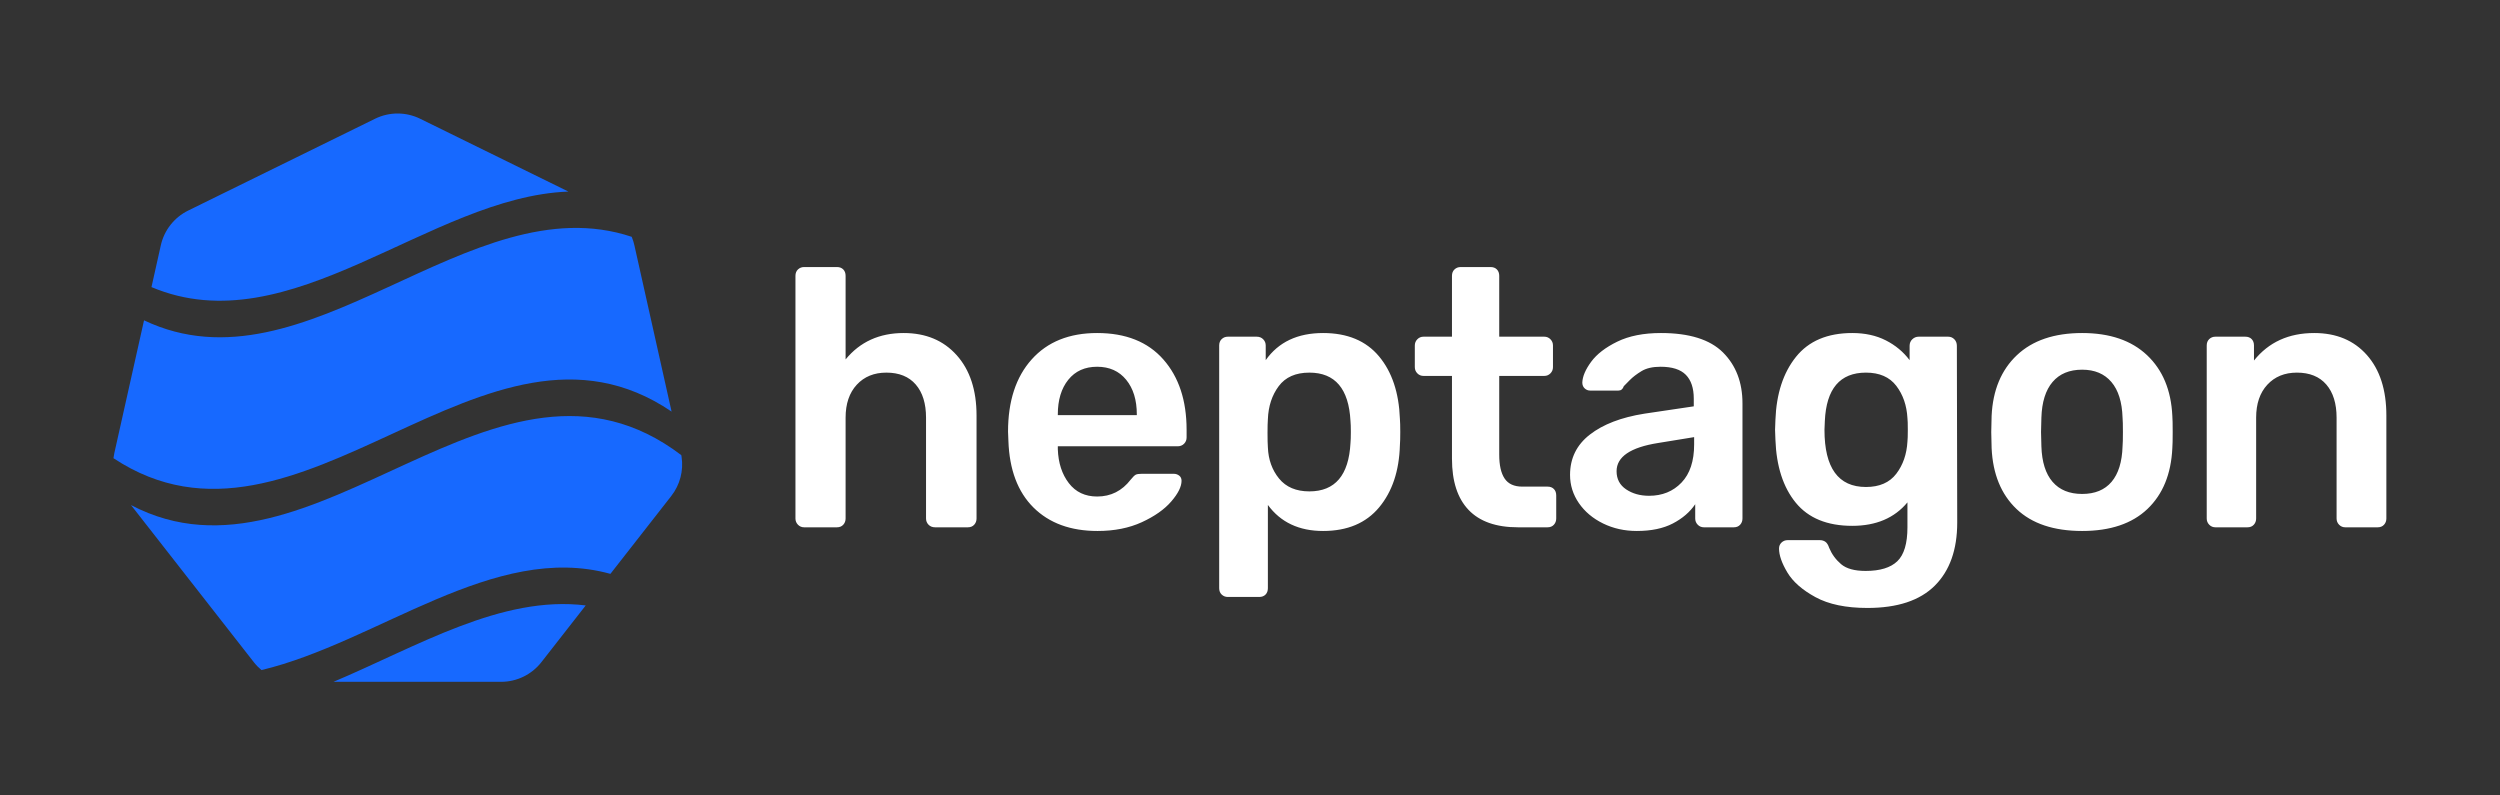 <?xml version="1.0" encoding="UTF-8"?>
<svg width="440px" height="140px" viewBox="0 0 440 140" version="1.1" xmlns="http://www.w3.org/2000/svg" xmlns:xlink="http://www.w3.org/1999/xlink">
    <rect x="0" y="0" width="440" height="140" fill="#333333" stroke="none"/>
    <!-- Generator: Sketch 57.1 (83088) - https://sketch.com -->
    <title>Artboard Copy 3</title>
    <desc>Created with Sketch.</desc>
    <defs>
        <path d="M83.087,86.557 L75.285,96.542 C73.58,98.724 70.964,100 68.194,100 L38.694,100 C53.492,93.752 68.29,84.717 83.087,86.557 Z M99.907,60.105 L99.956,60.39 C100.328,62.831 99.681,65.329 98.15,67.288 L87.432,81 C66.962,75.327 46.492,93.038 26.022,97.931 C25.527,97.522 25.073,97.057 24.671,96.542 L3.057,68.894 C35.341,85.845 67.624,35.574 99.907,60.105 Z M91.178,21.677 L91.204,21.741 C91.392,22.201 91.542,22.68 91.652,23.173 L98.2,52.441 C65.455,30.192 32.711,82.333 -0.032,60.642 C0.002,60.351 0.051,60.065 0.115,59.781 L5.35,36.378 C33.959,49.984 62.569,12.129 91.178,21.677 Z M53.947,0.899 L80.039,13.717 C55.579,14.646 31.119,40.842 6.659,30.53 L8.304,23.173 C8.899,20.511 10.67,18.263 13.118,17.06 L46.009,0.899 C48.512,-0.331 51.444,-0.331 53.947,0.899 Z" id="path-1"></path>
    </defs>
    <g id="Artboard-Copy-3" stroke="none" stroke-width="1" fill="none" fill-rule="evenodd">
        <g id="Path-2-+-Path-3-+-Path-4-Mask" transform="translate(20, 20)">
            <mask id="mask-2" fill="white">
                <use xlink:href="#path-1"></use>
            </mask>
            <use id="Combined-Shape" fill="#1769FF" xlink:href="#path-1"></use>
        </g>
        <path d="M141.524,92.806 C141.1,92.806 140.741,92.656 140.444,92.355 C140.148,92.054 140,91.688 140,91.258 L140,48.548 C140,48.075 140.148,47.699 140.444,47.419 C140.741,47.14 141.1,47 141.524,47 L147.301,47 C147.767,47 148.137,47.14 148.412,47.419 C148.687,47.699 148.825,48.075 148.825,48.548 L148.825,63.258 C151.364,60.161 154.771,58.613 159.046,58.613 C162.94,58.613 166.051,59.914 168.379,62.516 C170.707,65.118 171.871,68.656 171.871,73.129 L171.871,91.258 C171.871,91.688 171.733,92.054 171.458,92.355 C171.183,92.656 170.812,92.806 170.347,92.806 L164.57,92.806 C164.104,92.806 163.723,92.656 163.427,92.355 C163.131,92.054 162.982,91.688 162.982,91.258 L162.982,73.516 C162.982,71.021 162.379,69.075 161.173,67.677 C159.967,66.28 158.242,65.581 155.999,65.581 C153.84,65.581 152.105,66.29 150.793,67.71 C149.481,69.129 148.825,71.065 148.825,73.516 L148.825,91.258 C148.825,91.688 148.687,92.054 148.412,92.355 C148.137,92.656 147.767,92.806 147.301,92.806 L141.524,92.806 Z M193.16,93.452 C188.42,93.452 184.663,92.075 181.891,89.323 C179.119,86.57 177.648,82.656 177.479,77.581 L177.415,75.968 C177.415,70.591 178.801,66.355 181.574,63.258 C184.346,60.161 188.187,58.613 193.097,58.613 C198.133,58.613 202.016,60.161 204.746,63.258 C207.476,66.355 208.841,70.484 208.841,75.645 L208.841,77 C208.841,77.43 208.693,77.796 208.397,78.097 C208.101,78.398 207.72,78.548 207.254,78.548 L186.176,78.548 L186.176,79.065 C186.261,81.473 186.907,83.462 188.113,85.032 C189.319,86.602 190.98,87.387 193.097,87.387 C195.509,87.387 197.477,86.398 199.001,84.419 C199.382,83.946 199.678,83.656 199.89,83.548 C200.101,83.441 200.461,83.387 200.969,83.387 L206.556,83.387 C206.937,83.387 207.265,83.495 207.54,83.71 C207.815,83.925 207.953,84.226 207.953,84.613 C207.953,85.645 207.349,86.86 206.143,88.258 C204.937,89.656 203.212,90.871 200.969,91.903 C198.726,92.935 196.123,93.452 193.16,93.452 Z M200.08,73.065 L200.08,72.935 C200.08,70.398 199.456,68.366 198.207,66.839 C196.959,65.312 195.255,64.548 193.097,64.548 C190.938,64.548 189.245,65.312 188.018,66.839 C186.79,68.366 186.176,70.398 186.176,72.935 L186.176,73.065 L200.08,73.065 Z M216.1,105.065 C215.677,105.065 215.317,104.925 215.021,104.645 C214.725,104.366 214.576,103.989 214.576,103.516 L214.576,60.806 C214.576,60.333 214.725,59.957 215.021,59.677 C215.317,59.398 215.677,59.258 216.1,59.258 L221.179,59.258 C221.645,59.258 222.026,59.409 222.322,59.71 C222.618,60.011 222.766,60.376 222.766,60.806 L222.766,63.387 C225.009,60.204 228.374,58.613 232.861,58.613 C237.136,58.613 240.416,59.978 242.701,62.71 C244.987,65.441 246.214,69.108 246.383,73.71 C246.426,74.226 246.447,75 246.447,76.032 C246.447,77.065 246.426,77.839 246.383,78.355 C246.257,82.871 245.04,86.516 242.733,89.29 C240.426,92.065 237.136,93.452 232.861,93.452 C228.628,93.452 225.39,91.925 223.147,88.871 L223.147,103.516 C223.147,103.989 223.01,104.366 222.734,104.645 C222.459,104.925 222.089,105.065 221.623,105.065 L216.1,105.065 Z M230.448,86.484 C234.977,86.484 237.389,83.645 237.686,77.968 C237.728,77.538 237.749,76.892 237.749,76.032 C237.749,75.172 237.728,74.527 237.686,74.097 C237.389,68.419 234.977,65.581 230.448,65.581 C228.036,65.581 226.237,66.376 225.052,67.968 C223.867,69.559 223.232,71.495 223.147,73.774 C223.105,74.29 223.084,75.108 223.084,76.226 C223.084,77.344 223.105,78.183 223.147,78.742 C223.232,80.892 223.888,82.72 225.115,84.226 C226.343,85.731 228.12,86.484 230.448,86.484 Z M267.165,92.806 C263.313,92.806 260.414,91.785 258.467,89.742 C256.52,87.699 255.547,84.699 255.547,80.742 L255.547,66.161 L250.531,66.161 C250.108,66.161 249.748,66.011 249.452,65.71 C249.156,65.409 249.008,65.043 249.008,64.613 L249.008,60.806 C249.008,60.376 249.156,60.011 249.452,59.71 C249.748,59.409 250.108,59.258 250.531,59.258 L255.547,59.258 L255.547,48.548 C255.547,48.075 255.695,47.699 255.991,47.419 C256.288,47.14 256.647,47 257.071,47 L262.34,47 C262.806,47 263.176,47.14 263.451,47.419 C263.726,47.699 263.864,48.075 263.864,48.548 L263.864,59.258 L271.8,59.258 C272.223,59.258 272.583,59.409 272.879,59.71 C273.175,60.011 273.323,60.376 273.323,60.806 L273.323,64.613 C273.323,65.043 273.175,65.409 272.879,65.71 C272.583,66.011 272.223,66.161 271.8,66.161 L263.864,66.161 L263.864,80.032 C263.864,81.882 264.181,83.28 264.816,84.226 C265.451,85.172 266.488,85.645 267.927,85.645 L272.371,85.645 C272.837,85.645 273.207,85.785 273.482,86.065 C273.757,86.344 273.895,86.72 273.895,87.194 L273.895,91.258 C273.895,91.688 273.757,92.054 273.482,92.355 C273.207,92.656 272.837,92.806 272.371,92.806 L267.165,92.806 Z M288.073,93.452 C285.915,93.452 283.936,93.011 282.137,92.129 C280.339,91.247 278.921,90.054 277.884,88.548 C276.847,87.043 276.328,85.387 276.328,83.581 C276.328,80.656 277.492,78.29 279.82,76.484 C282.148,74.677 285.343,73.452 289.407,72.806 L298.104,71.516 L298.104,70.161 C298.104,68.312 297.639,66.914 296.708,65.968 C295.777,65.022 294.295,64.548 292.264,64.548 C290.867,64.548 289.745,64.806 288.899,65.323 C288.052,65.839 287.365,66.366 286.835,66.903 L285.788,67.968 C285.619,68.484 285.301,68.742 284.836,68.742 L279.884,68.742 C279.503,68.742 279.175,68.613 278.9,68.355 C278.624,68.097 278.487,67.753 278.487,67.323 C278.529,66.247 279.048,65.032 280.042,63.677 C281.037,62.323 282.571,61.14 284.645,60.129 C286.719,59.118 289.28,58.613 292.327,58.613 C297.321,58.613 300.961,59.753 303.247,62.032 C305.532,64.312 306.675,67.301 306.675,71 L306.675,91.258 C306.675,91.688 306.538,92.054 306.263,92.355 C305.987,92.656 305.617,92.806 305.152,92.806 L299.882,92.806 C299.459,92.806 299.099,92.656 298.803,92.355 C298.507,92.054 298.358,91.688 298.358,91.258 L298.358,88.742 C297.427,90.118 296.115,91.247 294.422,92.129 C292.729,93.011 290.613,93.452 288.073,93.452 Z M290.232,87.258 C292.56,87.258 294.465,86.484 295.946,84.935 C297.427,83.387 298.168,81.151 298.168,78.226 L298.168,76.935 L291.819,77.968 C286.952,78.742 284.518,80.398 284.518,82.935 C284.518,84.312 285.079,85.376 286.201,86.129 C287.322,86.882 288.666,87.258 290.232,87.258 Z M328.663,107 C324.896,107 321.849,106.366 319.521,105.097 C317.193,103.828 315.542,102.376 314.569,100.742 C313.595,99.108 313.109,97.71 313.109,96.548 C313.109,96.118 313.257,95.763 313.553,95.484 C313.849,95.204 314.209,95.065 314.632,95.065 L320.283,95.065 C320.664,95.065 320.992,95.161 321.267,95.355 C321.542,95.548 321.764,95.903 321.933,96.419 C322.399,97.538 323.097,98.495 324.028,99.29 C324.96,100.086 326.399,100.484 328.346,100.484 C330.885,100.484 332.747,99.914 333.932,98.774 C335.118,97.634 335.71,95.645 335.71,92.806 L335.71,88.419 C333.425,91.172 330.187,92.548 325.997,92.548 C321.595,92.548 318.283,91.194 316.061,88.484 C313.839,85.774 312.643,82.075 312.474,77.387 L312.41,75.645 L312.474,73.903 C312.643,69.301 313.849,65.602 316.093,62.806 C318.336,60.011 321.637,58.613 325.997,58.613 C328.24,58.613 330.208,59.043 331.901,59.903 C333.594,60.763 334.991,61.925 336.091,63.387 L336.091,60.871 C336.091,60.398 336.25,60.011 336.567,59.71 C336.885,59.409 337.255,59.258 337.678,59.258 L342.884,59.258 C343.307,59.258 343.667,59.409 343.963,59.71 C344.26,60.011 344.408,60.398 344.408,60.871 L344.471,91.968 C344.471,96.742 343.159,100.441 340.535,103.065 C337.911,105.688 333.954,107 328.663,107 Z M328.409,85.71 C330.779,85.71 332.557,84.935 333.742,83.387 C334.927,81.839 335.583,79.946 335.71,77.71 C335.752,77.366 335.774,76.677 335.774,75.645 C335.774,74.613 335.752,73.925 335.71,73.581 C335.583,71.344 334.927,69.452 333.742,67.903 C332.557,66.355 330.779,65.581 328.409,65.581 C323.838,65.581 321.425,68.419 321.171,74.097 L321.108,75.645 C321.108,82.355 323.542,85.71 328.409,85.71 Z M366.459,93.452 C361.465,93.452 357.613,92.161 354.904,89.581 C352.196,87 350.735,83.43 350.524,78.871 L350.46,76.032 L350.524,73.194 C350.735,68.677 352.217,65.118 354.968,62.516 C357.719,59.914 361.549,58.613 366.459,58.613 C371.326,58.613 375.136,59.914 377.887,62.516 C380.638,65.118 382.119,68.677 382.331,73.194 C382.373,73.71 382.394,74.656 382.394,76.032 C382.394,77.409 382.373,78.355 382.331,78.871 C382.119,83.43 380.659,87 377.95,89.581 C375.241,92.161 371.411,93.452 366.459,93.452 Z M366.459,86.935 C368.702,86.935 370.427,86.226 371.633,84.806 C372.84,83.387 373.485,81.301 373.57,78.548 C373.612,78.118 373.633,77.28 373.633,76.032 C373.633,74.785 373.612,73.946 373.57,73.516 C373.485,70.763 372.829,68.667 371.602,67.226 C370.374,65.785 368.66,65.065 366.459,65.065 C364.216,65.065 362.481,65.785 361.253,67.226 C360.026,68.667 359.37,70.763 359.285,73.516 L359.222,76.032 L359.285,78.548 C359.37,81.301 360.026,83.387 361.253,84.806 C362.481,86.226 364.216,86.935 366.459,86.935 Z M389.907,92.806 C389.484,92.806 389.124,92.656 388.828,92.355 C388.531,92.054 388.383,91.688 388.383,91.258 L388.383,60.806 C388.383,60.333 388.531,59.957 388.828,59.677 C389.124,59.398 389.484,59.258 389.907,59.258 L395.176,59.258 C395.642,59.258 396.012,59.398 396.288,59.677 C396.563,59.957 396.7,60.333 396.7,60.806 L396.7,63.452 C399.282,60.226 402.816,58.613 407.303,58.613 C411.196,58.613 414.286,59.903 416.572,62.484 C418.857,65.065 420,68.613 420,73.129 L420,91.258 C420,91.688 419.862,92.054 419.587,92.355 C419.312,92.656 418.942,92.806 418.476,92.806 L412.762,92.806 C412.339,92.806 411.979,92.656 411.683,92.355 C411.387,92.054 411.239,91.688 411.239,91.258 L411.239,73.516 C411.239,71.021 410.636,69.075 409.429,67.677 C408.223,66.28 406.498,65.581 404.255,65.581 C402.097,65.581 400.361,66.29 399.049,67.71 C397.737,69.129 397.081,71.065 397.081,73.516 L397.081,91.258 C397.081,91.688 396.944,92.054 396.668,92.355 C396.393,92.656 396.023,92.806 395.557,92.806 L389.907,92.806 Z" id="heptagon" fill="white" fill-rule="nonzero"></path>
    </g>
</svg>
